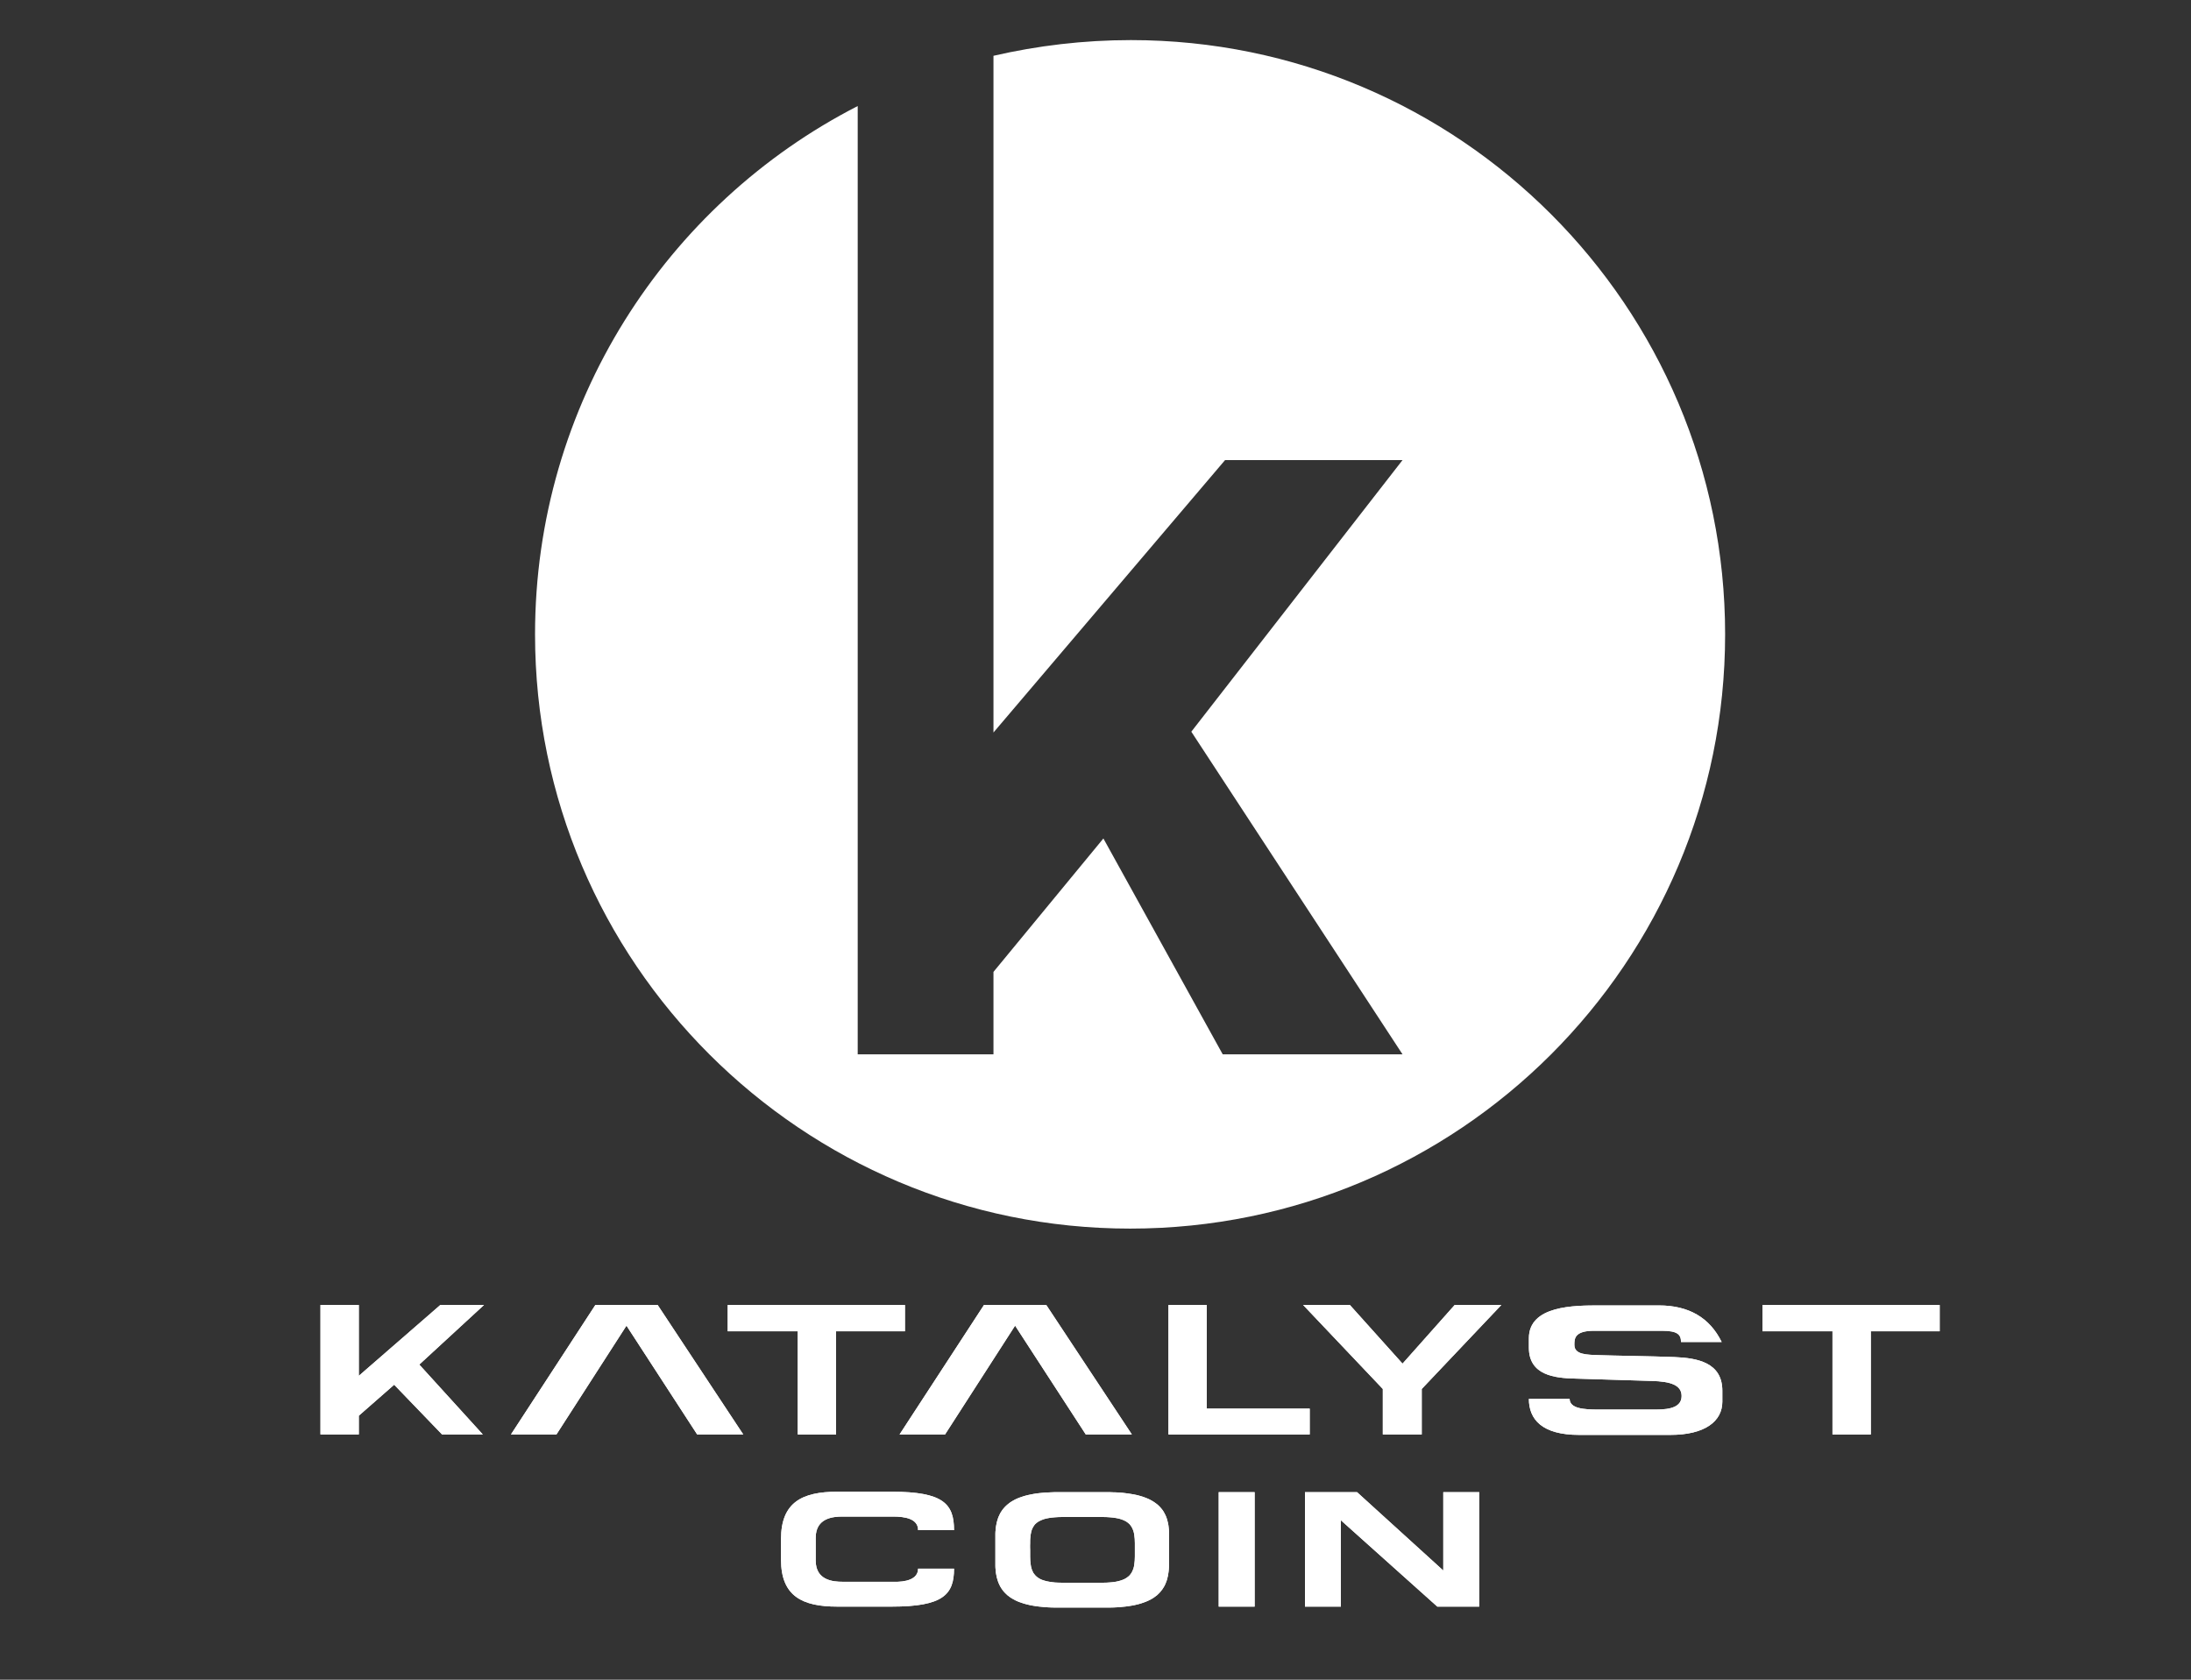 <?xml version="1.0" encoding="UTF-8" standalone="no"?>
<!DOCTYPE svg PUBLIC "-//W3C//DTD SVG 1.1//EN" "http://www.w3.org/Graphics/SVG/1.1/DTD/svg11.dtd">
<svg version="1.1" xmlns="http://www.w3.org/2000/svg" xmlns:xlink="http://www.w3.org/1999/xlink" preserveAspectRatio="xMidYMid meet" viewBox="0 0 300 230" width="300" height="230"><rect x="0" y="0" width="300" height="230" fill="#333333" stroke="none"/><defs><path d="M114.48 182.29L114.48 196.42L109.23 196.42L109.23 182.29L99.64 182.29L99.64 178.69L123.91 178.69L123.91 182.29L114.48 182.29Z" id="a3GhzEAsoM"></path><path d="M114.48 182.29L114.48 196.42L109.23 196.42L109.23 182.29L99.64 182.29L99.64 178.69L123.91 178.69L123.91 182.29L114.48 182.29Z" id="bTt9Fn9r1"></path><path d="M256.16 182.29L256.16 196.42L250.91 196.42L250.91 182.29L241.32 182.29L241.32 178.69L265.59 178.69L265.59 182.29L256.16 182.29Z" id="cJD4FuucX"></path><path d="M256.16 182.29L256.16 196.42L250.91 196.42L250.91 182.29L241.32 182.29L241.32 178.69L265.59 178.69L265.59 182.29L256.16 182.29Z" id="bE0M0tHiy"></path><path d="M159.99 196.42L159.99 178.69L165.23 178.69L165.23 192.88L179.33 192.88L179.33 196.42L159.99 196.42Z" id="b4k9vKNdBN"></path><path d="M159.99 196.42L159.99 178.69L165.23 178.69L165.23 192.88L179.33 192.88L179.33 196.42L159.99 196.42Z" id="aUXSxefkI"></path><path d="M60.53 196.42L53.97 189.61L49.13 193.85L49.13 196.42L43.88 196.42L43.88 178.69L49.13 178.69L49.13 188.39L60.29 178.69L66.27 178.69L57.41 186.85L66.11 196.42L60.53 196.42Z" id="bqjd1fCM"></path><path d="M60.53 196.42L53.97 189.61L49.13 193.85L49.13 196.42L43.88 196.42L43.88 178.69L49.13 178.69L49.13 188.39L60.29 178.69L66.27 178.69L57.41 186.85L66.11 196.42L60.53 196.42Z" id="edft5nwDg"></path><path d="M76.19 196.42L85.78 181.52L95.46 196.42L101.77 196.42L90.05 178.69L81.52 178.69L69.96 196.42L76.19 196.42Z" id="gjO6SwAvX"></path><path d="M76.19 196.42L85.78 181.52L95.46 196.42L101.77 196.42L90.05 178.69L81.52 178.69L69.96 196.42L76.19 196.42Z" id="a1nUuyzeG"></path><path d="M129.4 196.42L138.99 181.52L148.67 196.42L154.98 196.42L143.26 178.69L134.73 178.69L123.17 196.42L129.4 196.42Z" id="m9W7YlJB"></path><path d="M129.4 196.42L138.99 181.52L148.67 196.42L154.98 196.42L143.26 178.69L134.73 178.69L123.17 196.42L129.4 196.42Z" id="b1RzVFGA7d"></path><path d="M194.67 196.42L189.34 196.42L189.34 190.19L178.43 178.69L184.83 178.69L192.04 186.72L199.18 178.69L205.57 178.69L194.67 190.19L194.67 196.42Z" id="b2tfgodz3v"></path><path d="M194.67 196.42L189.34 196.42L189.34 190.19L178.43 178.69L184.83 178.69L192.04 186.72L199.18 178.69L205.57 178.69L194.67 190.19L194.67 196.42Z" id="gtVJ8HoPx"></path><path d="M219.02 178.75C215.57 178.75 209.34 178.75 209.34 183.25C209.34 183.7 209.34 184.34 209.34 184.53C209.34 188.32 212.87 188.71 215.74 188.77C218.61 188.84 223.53 189.03 226.15 189.09C228.78 189.16 230.25 189.67 230.25 191.15C230.25 192.63 228.78 193.01 226.72 193.01C224.67 193.01 220.82 193.01 218.85 193.01C216.89 193.01 214.92 192.88 214.92 191.54C214.36 191.54 209.9 191.54 209.34 191.54C209.34 194.36 211.14 196.48 216.23 196.48C221.31 196.48 225.66 196.48 228.69 196.48C233.45 196.48 235.83 194.62 235.83 191.92C235.83 191.47 235.83 190.44 235.83 190.44C235.83 186.59 232.46 185.95 229.27 185.82C225.99 185.69 220.74 185.63 219.02 185.56C217.21 185.5 215.57 185.5 215.57 184.15C215.57 183.31 215.57 182.22 218.28 182.22C220.98 182.22 225.41 182.22 227.55 182.22C229.68 182.22 230.17 182.73 230.17 183.76C230.54 183.76 232.4 183.76 235.74 183.76C234.1 180.42 231.23 178.75 227.13 178.75C222.54 178.75 220.08 178.75 219.02 178.75Z" id="b3PG7pn93"></path><path d="M219.02 178.75C215.57 178.75 209.34 178.75 209.34 183.25C209.34 183.7 209.34 184.34 209.34 184.53C209.34 188.32 212.87 188.71 215.74 188.77C218.61 188.84 223.53 189.03 226.15 189.09C228.78 189.16 230.25 189.67 230.25 191.15C230.25 192.63 228.78 193.01 226.72 193.01C224.67 193.01 220.82 193.01 218.85 193.01C216.89 193.01 214.92 192.88 214.92 191.54C214.36 191.54 209.9 191.54 209.34 191.54C209.34 194.36 211.14 196.48 216.23 196.48C221.31 196.48 225.66 196.48 228.69 196.48C233.45 196.48 235.83 194.62 235.83 191.92C235.83 191.47 235.83 190.44 235.83 190.44C235.83 186.59 232.46 185.95 229.27 185.82C225.99 185.69 220.74 185.63 219.02 185.56C217.21 185.5 215.57 185.5 215.57 184.15C215.57 183.31 215.57 182.22 218.28 182.22C220.98 182.22 225.41 182.22 227.55 182.22C229.68 182.22 230.17 182.73 230.17 183.76C230.54 183.76 232.4 183.76 235.74 183.76C234.1 180.42 231.23 178.75 227.13 178.75C222.54 178.75 220.08 178.75 219.02 178.75Z" id="b8w5R9Dnt"></path><path d="M171.79 204.32C171.79 213.72 171.79 218.95 171.79 219.99C171.79 219.99 171.79 219.99 171.79 219.99C168.84 219.99 167.2 219.99 166.87 219.99C166.87 219.99 166.87 219.99 166.87 219.99C166.87 210.59 166.87 205.36 166.87 204.32C166.87 204.32 166.87 204.32 166.87 204.32C169.82 204.32 171.46 204.32 171.79 204.32C171.79 204.32 171.79 204.32 171.79 204.32Z" id="d8pXZu0YC"></path><path d="M171.79 204.32C171.79 213.72 171.79 218.95 171.79 219.99C171.79 219.99 171.79 219.99 171.79 219.99C168.84 219.99 167.2 219.99 166.87 219.99C166.87 219.99 166.87 219.99 166.87 219.99C166.87 210.59 166.87 205.36 166.87 204.32C166.87 204.32 166.87 204.32 166.87 204.32C169.82 204.32 171.46 204.32 171.79 204.32C171.79 204.32 171.79 204.32 171.79 204.32Z" id="b43uQ6gmd"></path><path d="M196.8 219.99L183.6 208.17L183.6 219.99L178.68 219.99L178.68 204.32L185.81 204.32L197.62 215.05L197.62 204.32L202.54 204.32L202.54 219.99L196.8 219.99Z" id="d2wlwrxsh8"></path><path d="M196.8 219.99L183.6 208.17L183.6 219.99L178.68 219.99L178.68 204.32L185.81 204.32L197.62 215.05L197.62 204.32L202.54 204.32L202.54 219.99L196.8 219.99Z" id="b1uybH2HbS"></path><path d="M122.11 219.99C122.11 219.99 115.55 219.99 114.64 219.99C109.89 219.99 106.94 218.58 106.94 213.57C106.94 213.29 106.94 211.03 106.94 210.74C106.94 205.67 109.89 204.26 114.64 204.26C115.63 204.26 122.11 204.26 122.11 204.26C129.16 204.26 130.63 205.92 130.63 209.52C130.14 209.52 126.2 209.52 125.71 209.52C125.71 207.98 123.99 207.66 122.27 207.66C120.55 207.66 115.38 207.66 115.38 207.66C114.07 207.66 111.69 207.85 111.69 210.55C111.69 211.13 111.69 212.16 111.69 212.16C111.69 212.16 111.69 213.12 111.69 213.7C111.69 216.4 114.07 216.59 115.38 216.59C115.38 216.59 120.55 216.59 122.27 216.59C123.99 216.65 125.71 216.27 125.71 214.79C126.7 214.79 130.14 214.79 130.63 214.79C130.63 218.32 129.16 219.99 122.11 219.99Z" id="gMWTmH4vR"></path><path d="M122.11 219.99C122.11 219.99 115.55 219.99 114.64 219.99C109.89 219.99 106.94 218.58 106.94 213.57C106.94 213.29 106.94 211.03 106.94 210.74C106.94 205.67 109.89 204.26 114.64 204.26C115.63 204.26 122.11 204.26 122.11 204.26C129.16 204.26 130.63 205.92 130.63 209.52C130.14 209.52 126.2 209.52 125.71 209.52C125.71 207.98 123.99 207.66 122.27 207.66C120.55 207.66 115.38 207.66 115.38 207.66C114.07 207.66 111.69 207.85 111.69 210.55C111.69 211.13 111.69 212.16 111.69 212.16C111.69 212.16 111.69 213.12 111.69 213.7C111.69 216.4 114.07 216.59 115.38 216.59C115.38 216.59 120.55 216.59 122.27 216.59C123.99 216.65 125.71 216.27 125.71 214.79C126.7 214.79 130.14 214.79 130.63 214.79C130.63 218.32 129.16 219.99 122.11 219.99Z" id="bsjiwFjRD"></path><path d="M152.41 204.34L152.86 204.35L153.3 204.38L153.71 204.41L154.12 204.46L154.5 204.51L154.88 204.57L155.24 204.63L155.58 204.7L155.91 204.78L156.22 204.87L156.52 204.96L156.81 205.07L157.09 205.18L157.34 205.29L157.59 205.42L157.82 205.55L158.04 205.69L158.25 205.84L158.45 205.99L158.63 206.15L158.8 206.32L158.96 206.5L159.11 206.68L159.25 206.87L159.37 207.07L159.48 207.28L159.59 207.49L159.68 207.71L159.76 207.93L159.83 208.17L159.89 208.41L159.95 208.66L159.99 208.91L160.02 209.17L160.05 209.44L160.06 209.72L160.07 210L160.07 214.15L160.06 214.43L160.05 214.71L160.03 214.99L160 215.25L159.96 215.51L159.92 215.76L159.86 216.01L159.8 216.25L159.73 216.48L159.64 216.71L159.55 216.93L159.45 217.14L159.33 217.34L159.21 217.54L159.07 217.73L158.92 217.92L158.77 218.09L158.6 218.26L158.42 218.43L158.22 218.58L158.02 218.73L157.8 218.87L157.57 219L157.32 219.13L157.06 219.25L156.79 219.36L156.51 219.46L156.21 219.56L155.9 219.65L155.57 219.73L155.23 219.81L154.87 219.87L154.5 219.93L154.11 219.98L153.71 220.02L153.29 220.06L152.86 220.09L152.41 220.11L151.94 220.12L151.46 220.12L144.9 220.12L144.41 220.12L143.95 220.11L143.5 220.09L143.06 220.06L142.64 220.02L142.24 219.98L141.85 219.93L141.48 219.87L141.13 219.81L140.79 219.73L140.46 219.65L140.15 219.56L139.85 219.46L139.56 219.36L139.29 219.25L139.03 219.13L138.79 219L138.56 218.87L138.34 218.73L138.14 218.58L137.94 218.43L137.76 218.26L137.59 218.09L137.43 217.92L137.28 217.73L137.15 217.54L137.02 217.34L136.91 217.14L136.81 216.93L136.71 216.71L136.63 216.48L136.56 216.25L136.49 216.01L136.44 215.76L136.39 215.51L136.35 215.25L136.33 214.99L136.3 214.71L136.29 214.43L136.29 214.15L136.29 210.3L136.29 210.01L136.3 209.73L136.33 209.46L136.35 209.19L136.39 208.93L136.44 208.68L136.49 208.43L136.56 208.19L136.63 207.96L136.71 207.73L136.81 207.52L136.91 207.3L137.02 207.1L137.15 206.9L137.28 206.71L137.43 206.53L137.59 206.35L137.76 206.18L137.94 206.02L138.14 205.86L138.34 205.71L138.56 205.57L138.79 205.44L139.03 205.31L139.29 205.19L139.56 205.08L139.85 204.98L140.15 204.88L140.46 204.79L140.79 204.71L141.13 204.64L141.48 204.57L141.85 204.51L142.24 204.46L142.64 204.42L143.06 204.38L143.5 204.36L143.95 204.34L144.41 204.32L144.9 204.32L151.46 204.32L151.94 204.32L152.41 204.34ZM144.94 207.73L144.46 207.76L144.02 207.8L143.61 207.86L143.25 207.93L142.92 208.02L142.63 208.13L142.37 208.25L142.13 208.38L141.93 208.53L141.75 208.69L141.6 208.87L141.48 209.06L141.37 209.26L141.28 209.47L141.21 209.7L141.16 209.94L141.11 210.19L141.09 210.45L141.06 210.72L141.05 211L141.05 211.29L141.04 211.59L141.04 211.9L141.05 212.22L141.05 212.85L141.05 213.15L141.06 213.44L141.07 213.72L141.1 214L141.13 214.26L141.17 214.51L141.23 214.74L141.3 214.97L141.4 215.18L141.5 215.39L141.64 215.57L141.79 215.75L141.96 215.91L142.17 216.06L142.4 216.2L142.66 216.32L142.96 216.42L143.28 216.51L143.64 216.58L144.04 216.64L144.48 216.69L144.95 216.71L145.47 216.72L150.96 216.72L151.48 216.71L151.96 216.68L152.4 216.64L152.8 216.58L153.16 216.5L153.48 216.41L153.78 216.3L154.04 216.18L154.27 216.04L154.47 215.89L154.65 215.73L154.8 215.55L154.93 215.36L155.04 215.16L155.13 214.94L155.21 214.72L155.27 214.48L155.31 214.23L155.34 213.97L155.37 213.7L155.38 213.42L155.39 213.13L155.39 212.84L155.39 211.59L155.39 211.29L155.38 211L155.37 210.72L155.34 210.45L155.31 210.19L155.27 209.94L155.21 209.7L155.13 209.47L155.04 209.26L154.93 209.06L154.8 208.87L154.65 208.69L154.47 208.53L154.27 208.38L154.04 208.25L153.78 208.13L153.48 208.02L153.16 207.93L152.8 207.86L152.4 207.8L151.96 207.76L151.48 207.73L150.96 207.72L145.47 207.72L144.94 207.73Z" id="a3Pb5QIxrv"></path><path d="M152.41 204.34L152.86 204.35L153.3 204.38L153.71 204.41L154.12 204.46L154.5 204.51L154.88 204.57L155.24 204.63L155.58 204.7L155.91 204.78L156.22 204.87L156.52 204.96L156.81 205.07L157.09 205.18L157.34 205.29L157.59 205.42L157.82 205.55L158.04 205.69L158.25 205.84L158.45 205.99L158.63 206.15L158.8 206.32L158.96 206.5L159.11 206.68L159.25 206.87L159.37 207.07L159.48 207.28L159.59 207.49L159.68 207.71L159.76 207.93L159.83 208.17L159.89 208.41L159.95 208.66L159.99 208.91L160.02 209.17L160.05 209.44L160.06 209.72L160.07 210L160.07 214.15L160.06 214.43L160.05 214.71L160.03 214.99L160 215.25L159.96 215.51L159.92 215.76L159.86 216.01L159.8 216.25L159.73 216.48L159.64 216.71L159.55 216.93L159.45 217.14L159.33 217.34L159.21 217.54L159.07 217.73L158.92 217.92L158.77 218.09L158.6 218.26L158.42 218.43L158.22 218.58L158.02 218.73L157.8 218.87L157.57 219L157.32 219.13L157.06 219.25L156.79 219.36L156.51 219.46L156.21 219.56L155.9 219.65L155.57 219.73L155.23 219.81L154.87 219.87L154.5 219.93L154.11 219.98L153.71 220.02L153.29 220.06L152.86 220.09L152.41 220.11L151.94 220.12L151.46 220.12L144.9 220.12L144.41 220.12L143.95 220.11L143.5 220.09L143.06 220.06L142.64 220.02L142.24 219.98L141.85 219.93L141.48 219.87L141.13 219.81L140.79 219.73L140.46 219.65L140.15 219.56L139.85 219.46L139.56 219.36L139.29 219.25L139.03 219.13L138.79 219L138.56 218.87L138.34 218.73L138.14 218.58L137.94 218.43L137.76 218.26L137.59 218.09L137.43 217.92L137.28 217.73L137.15 217.54L137.02 217.34L136.91 217.14L136.81 216.93L136.71 216.71L136.63 216.48L136.56 216.25L136.49 216.01L136.44 215.76L136.39 215.51L136.35 215.25L136.33 214.99L136.3 214.71L136.29 214.43L136.29 214.15L136.29 210.3L136.29 210.01L136.3 209.73L136.33 209.46L136.35 209.19L136.39 208.93L136.44 208.68L136.49 208.43L136.56 208.19L136.63 207.96L136.71 207.73L136.81 207.52L136.91 207.3L137.02 207.1L137.15 206.9L137.28 206.71L137.43 206.53L137.59 206.35L137.76 206.18L137.94 206.02L138.14 205.86L138.34 205.71L138.56 205.57L138.79 205.44L139.03 205.31L139.29 205.19L139.56 205.08L139.85 204.98L140.15 204.88L140.46 204.79L140.79 204.71L141.13 204.64L141.48 204.57L141.85 204.51L142.24 204.46L142.64 204.42L143.06 204.38L143.5 204.36L143.95 204.34L144.41 204.32L144.9 204.32L151.46 204.32L151.94 204.32L152.41 204.34ZM144.94 207.73L144.46 207.76L144.02 207.8L143.61 207.86L143.25 207.93L142.92 208.02L142.63 208.13L142.37 208.25L142.13 208.38L141.93 208.53L141.75 208.69L141.6 208.87L141.48 209.06L141.37 209.26L141.28 209.47L141.21 209.7L141.16 209.94L141.11 210.19L141.09 210.45L141.06 210.72L141.05 211L141.05 211.29L141.04 211.59L141.04 211.9L141.05 212.22L141.05 212.85L141.05 213.15L141.06 213.44L141.07 213.72L141.1 214L141.13 214.26L141.17 214.51L141.23 214.74L141.3 214.97L141.4 215.18L141.5 215.39L141.64 215.57L141.79 215.75L141.96 215.91L142.17 216.06L142.4 216.2L142.66 216.32L142.96 216.42L143.28 216.51L143.64 216.58L144.04 216.64L144.48 216.69L144.95 216.71L145.47 216.72L150.96 216.72L151.48 216.71L151.96 216.68L152.4 216.64L152.8 216.58L153.16 216.5L153.48 216.41L153.78 216.3L154.04 216.18L154.27 216.04L154.47 215.89L154.65 215.73L154.8 215.55L154.93 215.36L155.04 215.16L155.13 214.94L155.21 214.72L155.27 214.48L155.31 214.23L155.34 213.97L155.37 213.7L155.38 213.42L155.39 213.13L155.39 212.84L155.39 211.59L155.39 211.29L155.38 211L155.37 210.72L155.34 210.45L155.31 210.19L155.27 209.94L155.21 209.7L155.13 209.47L155.04 209.26L154.93 209.06L154.8 208.87L154.65 208.69L154.47 208.53L154.27 208.38L154.04 208.25L153.78 208.13L153.48 208.02L153.16 207.93L152.8 207.86L152.4 207.8L151.96 207.76L151.48 207.73L150.96 207.72L145.47 207.72L144.94 207.73Z" id="fvXKYEGMC"></path><path d="M73.26 86.86C73.26 55.37 91.21 27.96 117.44 14.52C117.44 23.18 117.44 66.46 117.44 144.37C118.68 144.37 124.88 144.37 136.03 144.37L136.03 133.08L151.08 114.81L167.42 144.37L192.04 144.37L163.12 100.19L192.04 63L167.74 63C148.72 85.38 138.15 97.81 136.03 100.3C136.03 44.7 136.03 13.82 136.03 7.64C142.05 6.25 148.39 5.49 154.84 5.49C199.77 5.49 236.21 41.93 236.21 86.86C236.21 131.79 199.77 168.23 154.74 168.23C109.81 168.23 73.26 131.79 73.26 86.86Z" id="b3f4oIsC7e"></path></defs><g><g><g><use xlink:href="#a3GhzEAsoM" opacity="1" fill="#ffffff" fill-opacity="1"></use><g><use xlink:href="#a3GhzEAsoM" opacity="1" fill-opacity="0" stroke="#000000" stroke-width="1" stroke-opacity="0"></use></g></g><g><use xlink:href="#bTt9Fn9r1" opacity="1" fill="#ffffff" fill-opacity="1"></use><g><use xlink:href="#bTt9Fn9r1" opacity="1" fill-opacity="0" stroke="#000000" stroke-width="1" stroke-opacity="0"></use></g></g><g><use xlink:href="#cJD4FuucX" opacity="1" fill="#ffffff" fill-opacity="1"></use><g><use xlink:href="#cJD4FuucX" opacity="1" fill-opacity="0" stroke="#000000" stroke-width="1" stroke-opacity="0"></use></g></g><g><use xlink:href="#bE0M0tHiy" opacity="1" fill="#ffffff" fill-opacity="1"></use><g><use xlink:href="#bE0M0tHiy" opacity="1" fill-opacity="0" stroke="#000000" stroke-width="1" stroke-opacity="0"></use></g></g><g><use xlink:href="#b4k9vKNdBN" opacity="1" fill="#ffffff" fill-opacity="1"></use><g><use xlink:href="#b4k9vKNdBN" opacity="1" fill-opacity="0" stroke="#000000" stroke-width="1" stroke-opacity="0"></use></g></g><g><use xlink:href="#aUXSxefkI" opacity="1" fill="#ffffff" fill-opacity="1"></use><g><use xlink:href="#aUXSxefkI" opacity="1" fill-opacity="0" stroke="#000000" stroke-width="1" stroke-opacity="0"></use></g></g><g><use xlink:href="#bqjd1fCM" opacity="1" fill="#ffffff" fill-opacity="1"></use><g><use xlink:href="#bqjd1fCM" opacity="1" fill-opacity="0" stroke="#000000" stroke-width="1" stroke-opacity="0"></use></g></g><g><use xlink:href="#edft5nwDg" opacity="1" fill="#ffffff" fill-opacity="1"></use><g><use xlink:href="#edft5nwDg" opacity="1" fill-opacity="0" stroke="#000000" stroke-width="1" stroke-opacity="0"></use></g></g><g><use xlink:href="#gjO6SwAvX" opacity="1" fill="#ffffff" fill-opacity="1"></use><g><use xlink:href="#gjO6SwAvX" opacity="1" fill-opacity="0" stroke="#000000" stroke-width="1" stroke-opacity="0"></use></g></g><g><use xlink:href="#a1nUuyzeG" opacity="1" fill="#ffffff" fill-opacity="1"></use><g><use xlink:href="#a1nUuyzeG" opacity="1" fill-opacity="0" stroke="#000000" stroke-width="1" stroke-opacity="0"></use></g></g><g><use xlink:href="#m9W7YlJB" opacity="1" fill="#ffffff" fill-opacity="1"></use><g><use xlink:href="#m9W7YlJB" opacity="1" fill-opacity="0" stroke="#000000" stroke-width="1" stroke-opacity="0"></use></g></g><g><use xlink:href="#b1RzVFGA7d" opacity="1" fill="#ffffff" fill-opacity="1"></use><g><use xlink:href="#b1RzVFGA7d" opacity="1" fill-opacity="0" stroke="#000000" stroke-width="1" stroke-opacity="0"></use></g></g><g><use xlink:href="#b2tfgodz3v" opacity="1" fill="#ffffff" fill-opacity="1"></use><g><use xlink:href="#b2tfgodz3v" opacity="1" fill-opacity="0" stroke="#000000" stroke-width="1" stroke-opacity="0"></use></g></g><g><use xlink:href="#gtVJ8HoPx" opacity="1" fill="#ffffff" fill-opacity="1"></use><g><use xlink:href="#gtVJ8HoPx" opacity="1" fill-opacity="0" stroke="#000000" stroke-width="1" stroke-opacity="0"></use></g></g><g><use xlink:href="#b3PG7pn93" opacity="1" fill="#ffffff" fill-opacity="1"></use><g><use xlink:href="#b3PG7pn93" opacity="1" fill-opacity="0" stroke="#000000" stroke-width="1" stroke-opacity="0"></use></g></g><g><use xlink:href="#b8w5R9Dnt" opacity="1" fill="#ffffff" fill-opacity="1"></use><g><use xlink:href="#b8w5R9Dnt" opacity="1" fill-opacity="0" stroke="#000000" stroke-width="1" stroke-opacity="0"></use></g></g><g><use xlink:href="#d8pXZu0YC" opacity="1" fill="#ffffff" fill-opacity="1"></use><g><use xlink:href="#d8pXZu0YC" opacity="1" fill-opacity="0" stroke="#000000" stroke-width="1" stroke-opacity="0"></use></g></g><g><use xlink:href="#b43uQ6gmd" opacity="1" fill="#ffffff" fill-opacity="1"></use><g><use xlink:href="#b43uQ6gmd" opacity="1" fill-opacity="0" stroke="#000000" stroke-width="1" stroke-opacity="0"></use></g></g><g><use xlink:href="#d2wlwrxsh8" opacity="1" fill="#ffffff" fill-opacity="1"></use><g><use xlink:href="#d2wlwrxsh8" opacity="1" fill-opacity="0" stroke="#000000" stroke-width="1" stroke-opacity="0"></use></g></g><g><use xlink:href="#b1uybH2HbS" opacity="1" fill="#ffffff" fill-opacity="1"></use><g><use xlink:href="#b1uybH2HbS" opacity="1" fill-opacity="0" stroke="#000000" stroke-width="1" stroke-opacity="0"></use></g></g><g><use xlink:href="#gMWTmH4vR" opacity="1" fill="#ffffff" fill-opacity="1"></use><g><use xlink:href="#gMWTmH4vR" opacity="1" fill-opacity="0" stroke="#000000" stroke-width="1" stroke-opacity="0"></use></g></g><g><use xlink:href="#bsjiwFjRD" opacity="1" fill="#ffffff" fill-opacity="1"></use><g><use xlink:href="#bsjiwFjRD" opacity="1" fill-opacity="0" stroke="#000000" stroke-width="1" stroke-opacity="0"></use></g></g><g><use xlink:href="#a3Pb5QIxrv" opacity="1" fill="#ffffff" fill-opacity="1"></use><g><use xlink:href="#a3Pb5QIxrv" opacity="1" fill-opacity="0" stroke="#000000" stroke-width="1" stroke-opacity="0"></use></g></g><g><use xlink:href="#fvXKYEGMC" opacity="1" fill="#ffffff" fill-opacity="1"></use><g><use xlink:href="#fvXKYEGMC" opacity="1" fill-opacity="0" stroke="#000000" stroke-width="1" stroke-opacity="0"></use></g></g><g><use xlink:href="#b3f4oIsC7e" opacity="1" fill="#ffffff" fill-opacity="1"></use><g><use xlink:href="#b3f4oIsC7e" opacity="1" fill-opacity="0" stroke="#000000" stroke-width="1" stroke-opacity="0"></use></g></g></g></g></svg>